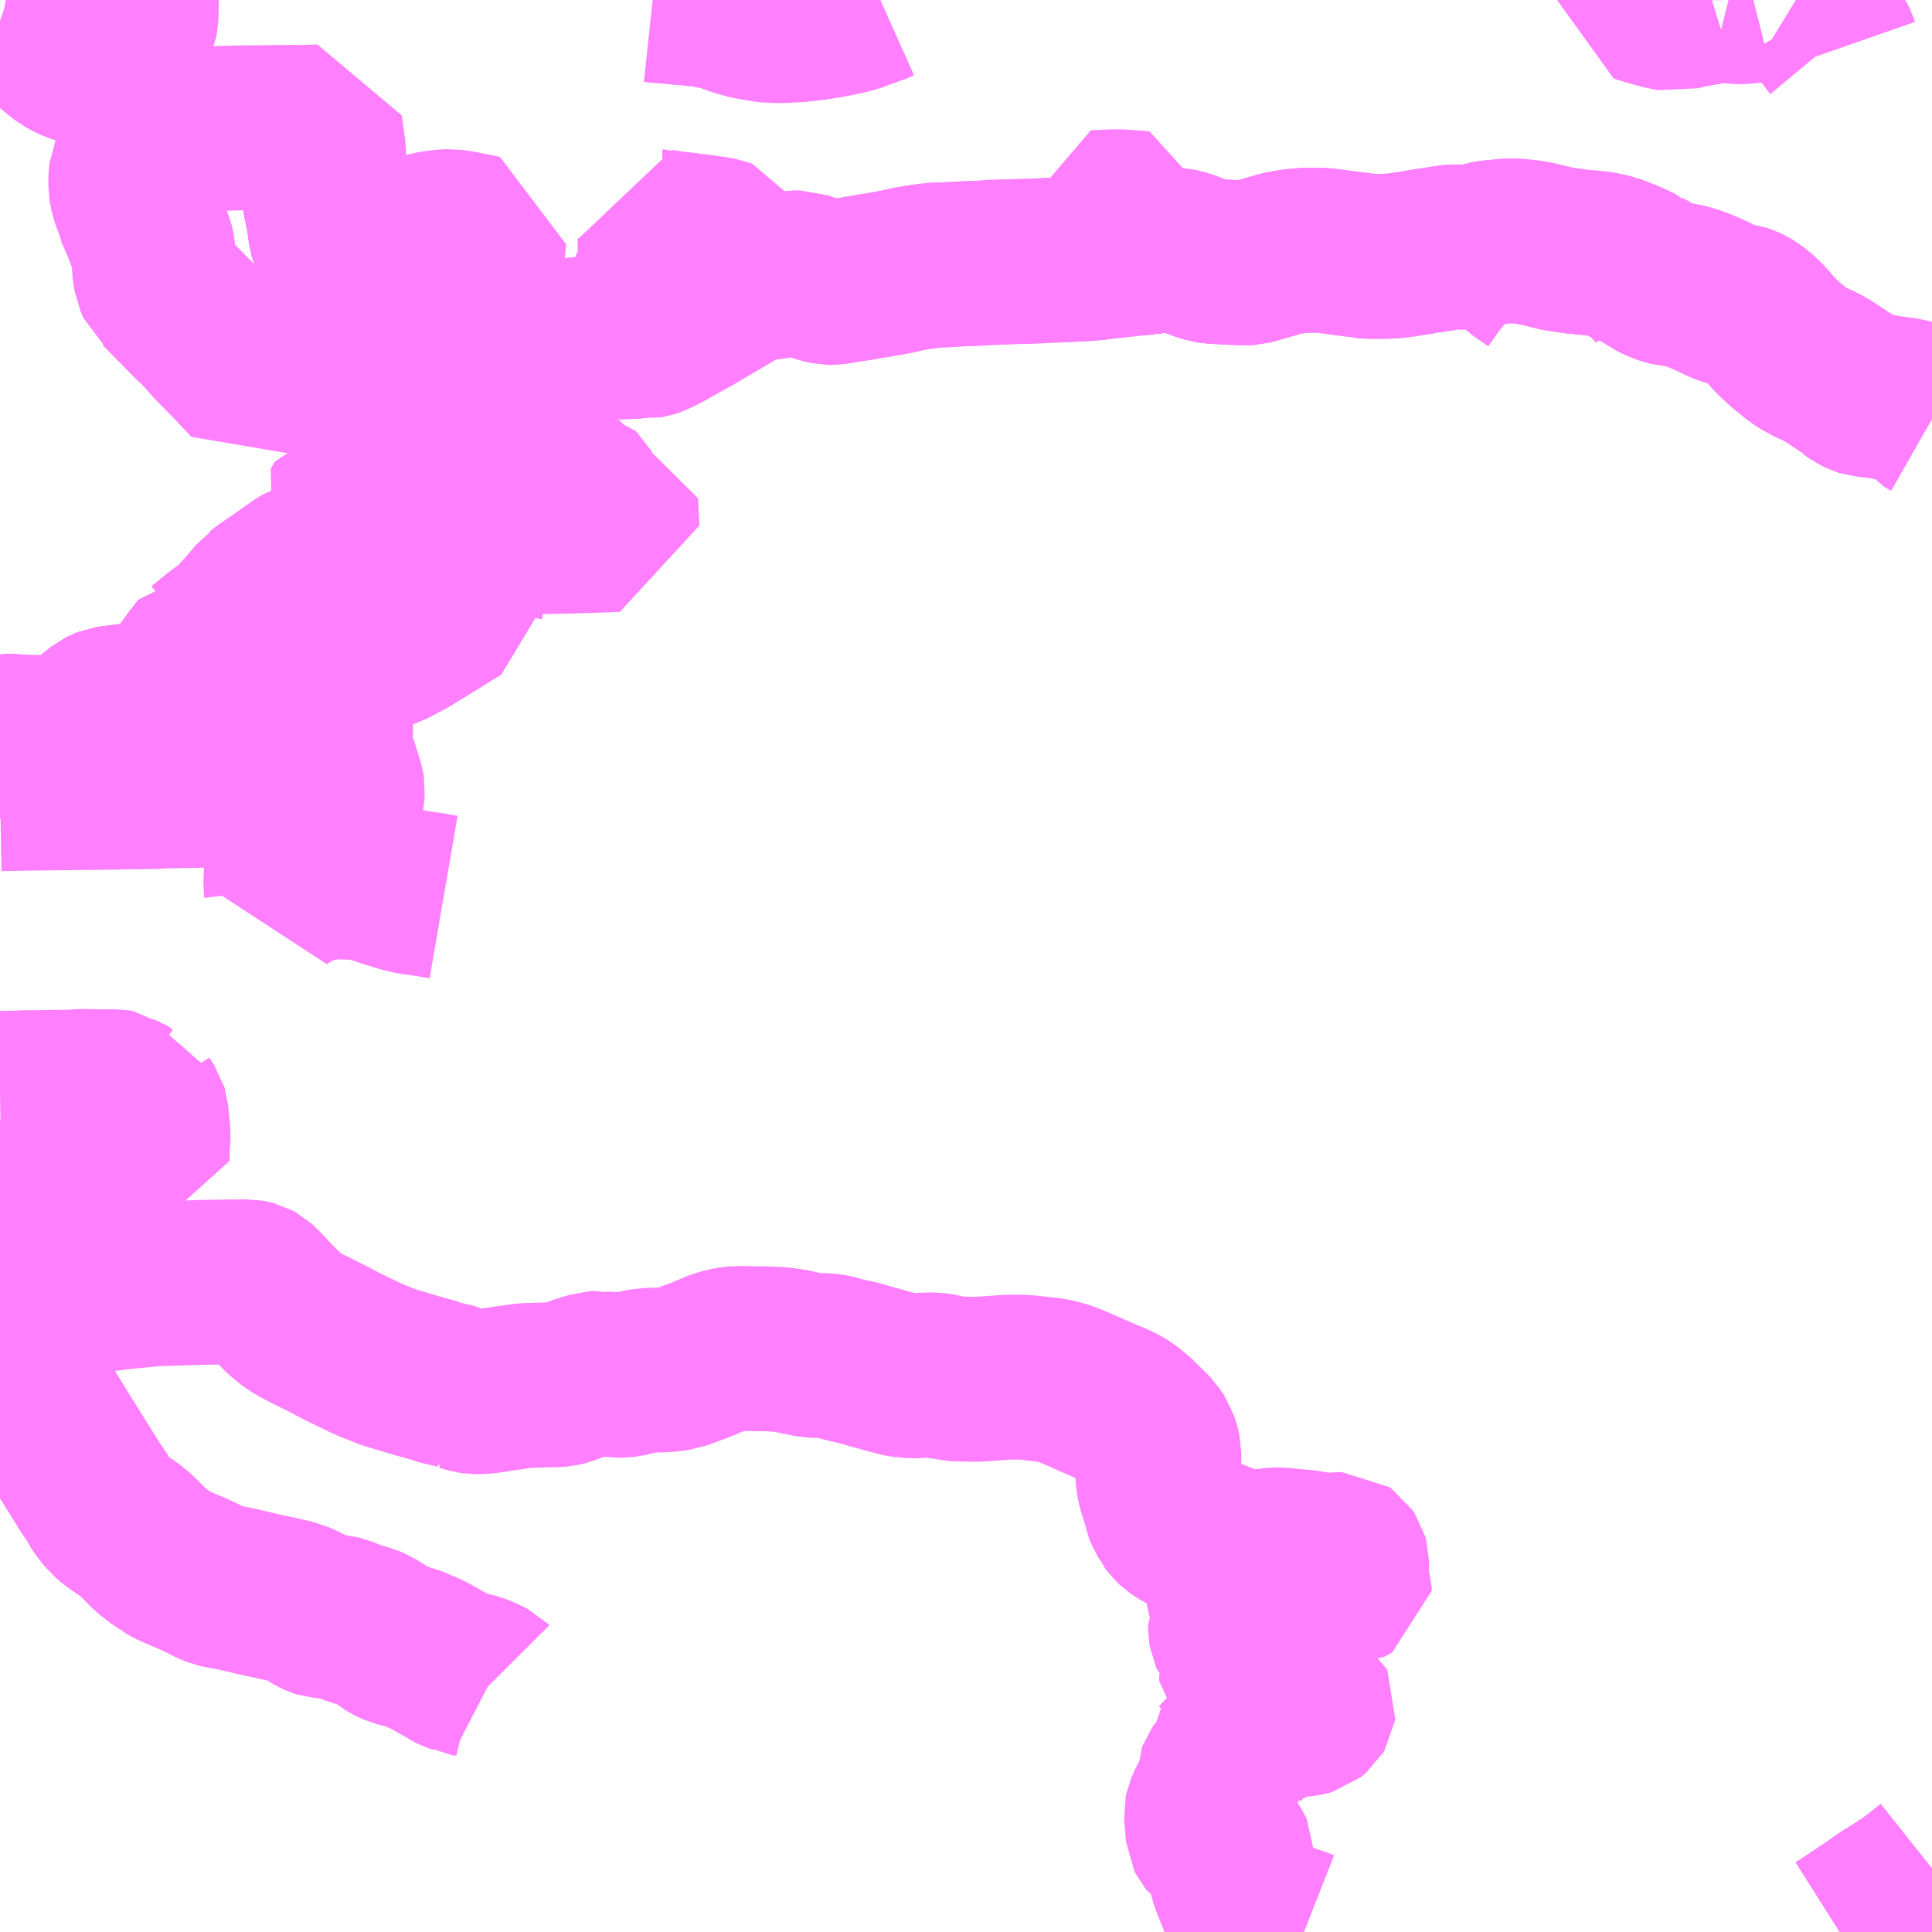 <?xml version="1.0" encoding="UTF-8"?>
<svg  xmlns="http://www.w3.org/2000/svg" xmlns:xlink="http://www.w3.org/1999/xlink" xmlns:go="http://purl.org/svgmap/profile" property="N07_001,N07_002,N07_003,N07_004,N07_005,N07_006,N07_007" viewBox="13623.047 -3594.727 8.789 8.789" go:dataArea="13623.046875 -3594.7265625 8.7890625 8.7890625" >
<globalCoordinateSystem srsName="http://purl.org/crs/84" transform="matrix(100.0,0.0,0.0,-100.0,0.0,0.0)" />
<defs>
 <g id="p0" >
  <circle cx="0.0" cy="0.0" r="3" stroke="green" stroke-width="0.75" vector-effect="non-scaling-stroke" />
 </g>
</defs>
<g fill="none" fill-rule="evenodd" stroke="#FF00FF" stroke-width="0.75" opacity="0.5" vector-effect="non-scaling-stroke" stroke-linejoin="bevel" >
<path content="1,福井鉄道（株）,南越線（嶺北6）,11.0,8.0,8.0," xlink:title="1" d="M13623.047,-3591.38L13623.058,-3591.379L13623.058,-3591.379L13623.062,-3591.38L13623.103,-3591.376L13623.148,-3591.374L13623.151,-3591.374L13623.17,-3591.372L13623.259,-3591.371L13623.295,-3591.374L13623.323,-3591.378L13623.343,-3591.383L13623.352,-3591.384L13623.354,-3591.385L13623.367,-3591.388L13623.404,-3591.405L13623.42,-3591.416L13623.437,-3591.43L13623.512,-3591.49L13623.526,-3591.497L13623.541,-3591.503L13623.568,-3591.507L13623.618,-3591.513L13623.627,-3591.514L13623.645,-3591.517L13623.656,-3591.519L13623.735,-3591.532L13623.756,-3591.536L13623.772,-3591.541L13623.768,-3591.567L13623.767,-3591.576L13623.765,-3591.595L13623.76,-3591.638L13623.756,-3591.645L13623.756,-3591.646L13623.776,-3591.647L13623.792,-3591.648L13623.82,-3591.653L13623.882,-3591.652L13623.886,-3591.651L13623.93,-3591.713L13623.933,-3591.717L13623.948,-3591.736L13623.974,-3591.77L13624.046,-3591.77L13624.124,-3591.768L13624.131,-3591.768L13624.168,-3591.767L13624.237,-3591.763L13624.281,-3591.762L13624.336,-3591.763L13624.397,-3591.765L13624.423,-3591.765L13624.463,-3591.766L13624.479,-3591.766L13624.526,-3591.767"/>
<path content="1,福井鉄道（株）,南越線（嶺北6）,11.0,8.0,8.0," xlink:title="1" d="M13624.526,-3591.767L13624.54,-3591.636L13624.54,-3591.623L13624.542,-3591.59L13624.551,-3591.483L13624.55,-3591.437L13624.551,-3591.42L13624.548,-3591.38L13624.547,-3591.328L13624.55,-3591.307L13624.555,-3591.292L13624.58,-3591.222L13624.511,-3591.19"/>
<path content="1,福井鉄道（株）,南越線（嶺北6）,11.0,8.0,8.0," xlink:title="1" d="M13624.526,-3591.767L13624.529,-3591.783L13624.534,-3591.795L13624.553,-3591.843L13624.554,-3591.847L13624.572,-3591.894L13624.583,-3591.919L13624.585,-3591.926L13624.584,-3591.93L13624.599,-3591.958L13624.608,-3591.979L13624.619,-3592.004L13624.638,-3592.047L13624.644,-3592.064L13624.647,-3592.07L13624.655,-3592.093L13624.663,-3592.117L13624.665,-3592.118L13624.701,-3592.213L13624.71,-3592.233L13624.722,-3592.256L13624.775,-3592.355L13624.789,-3592.38L13624.799,-3592.398L13624.832,-3592.46L13624.834,-3592.465L13624.837,-3592.482L13624.839,-3592.488L13624.84,-3592.497L13624.84,-3592.513L13624.843,-3592.534L13624.844,-3592.553L13624.848,-3592.598L13624.857,-3592.674L13624.859,-3592.684L13624.862,-3592.7L13624.861,-3592.714L13624.854,-3592.741L13624.831,-3592.795L13624.812,-3592.837L13624.793,-3592.876L13624.788,-3592.885L13624.784,-3592.893L13624.78,-3592.902L13624.768,-3592.922L13624.765,-3592.957L13624.763,-3592.972L13624.761,-3592.993L13624.761,-3593.089L13624.764,-3593.237L13624.765,-3593.278L13624.764,-3593.398L13624.761,-3593.453L13624.761,-3593.466L13624.76,-3593.472L13624.76,-3593.477L13624.758,-3593.54L13624.759,-3593.588L13624.76,-3593.619L13624.746,-3593.618L13624.738,-3593.618L13624.71,-3593.618L13624.703,-3593.617L13624.644,-3593.618L13624.602,-3593.618L13624.571,-3593.62L13624.556,-3593.653L13624.551,-3593.671L13624.546,-3593.709L13624.544,-3593.727L13624.524,-3593.826L13624.521,-3593.854L13624.519,-3593.867L13624.519,-3593.953L13624.519,-3593.953L13624.517,-3593.961"/>
<path content="1,福井鉄道（株）,池田線（嶺北5）,7.0,3.5,3.5," xlink:title="1" d="M13631.836,-3592.82L13631.829,-3592.824L13631.809,-3592.836L13631.805,-3592.841L13631.794,-3592.851L13631.783,-3592.865L13631.762,-3592.887L13631.753,-3592.894L13631.742,-3592.9L13631.726,-3592.904L13631.688,-3592.911L13631.644,-3592.916L13631.628,-3592.919L13631.583,-3592.927L13631.555,-3592.93L13631.532,-3592.932L13631.516,-3592.937L13631.496,-3592.947L13631.472,-3592.964L13631.47,-3592.967L13631.453,-3592.98L13631.442,-3592.987L13631.371,-3593.034L13631.329,-3593.059L13631.283,-3593.079L13631.276,-3593.083L13631.263,-3593.089L13631.226,-3593.113L13631.167,-3593.161L13631.131,-3593.195L13631.114,-3593.212L13631.075,-3593.259L13631.046,-3593.286L13631.028,-3593.301L13631.018,-3593.309L13630.996,-3593.322L13630.99,-3593.325L13630.982,-3593.329L13630.967,-3593.334L13630.938,-3593.338L13630.909,-3593.347L13630.879,-3593.358L13630.839,-3593.378L13630.794,-3593.398L13630.782,-3593.403L13630.747,-3593.416L13630.717,-3593.425L13630.664,-3593.435L13630.642,-3593.438L13630.629,-3593.441L13630.604,-3593.45L13630.585,-3593.459L13630.568,-3593.468L13630.549,-3593.482L13630.525,-3593.495L13630.513,-3593.502L13630.511,-3593.504L13630.444,-3593.535L13630.403,-3593.551L13630.377,-3593.561L13630.349,-3593.567L13630.344,-3593.568L13630.33,-3593.571L13630.296,-3593.576L13630.289,-3593.576L13630.214,-3593.583L13630.135,-3593.595L13630.12,-3593.598L13630.096,-3593.604L13630.081,-3593.608L13630.063,-3593.612L13630.048,-3593.616L13630.043,-3593.617L13630.002,-3593.625L13629.943,-3593.631L13629.915,-3593.631L13629.907,-3593.631L13629.882,-3593.629L13629.858,-3593.626L13629.826,-3593.623L13629.821,-3593.622L13629.816,-3593.62L13629.797,-3593.617L13629.791,-3593.615L13629.788,-3593.614L13629.771,-3593.61L13629.733,-3593.603L13629.692,-3593.603L13629.665,-3593.604L13629.641,-3593.602L13629.593,-3593.594L13629.562,-3593.589L13629.538,-3593.586L13629.481,-3593.576L13629.457,-3593.573L13629.455,-3593.573L13629.425,-3593.567L13629.387,-3593.563L13629.353,-3593.561L13629.269,-3593.561L13629.251,-3593.563L13629.249,-3593.564L13629.24,-3593.566L13629.211,-3593.569L13629.173,-3593.574L13629.067,-3593.588L13628.995,-3593.589L13628.946,-3593.585L13628.936,-3593.584L13628.915,-3593.581L13628.87,-3593.572L13628.757,-3593.539L13628.749,-3593.537L13628.73,-3593.532L13628.712,-3593.531L13628.617,-3593.535L13628.565,-3593.538L13628.546,-3593.541L13628.546,-3593.541L13628.503,-3593.554L13628.494,-3593.558L13628.453,-3593.574L13628.421,-3593.584L13628.415,-3593.585L13628.398,-3593.589L13628.372,-3593.59L13628.36,-3593.591L13628.354,-3593.591L13628.318,-3593.587L13628.308,-3593.584L13628.269,-3593.582L13628.254,-3593.579L13628.252,-3593.578L13628.238,-3593.576L13628.195,-3593.573L13628.165,-3593.569L13628.052,-3593.557L13628.039,-3593.555L13628.019,-3593.553L13627.983,-3593.55L13627.86,-3593.544L13627.851,-3593.544L13627.821,-3593.543L13627.791,-3593.541L13627.681,-3593.537L13627.665,-3593.537L13627.554,-3593.532L13627.55,-3593.534L13627.525,-3593.53L13627.496,-3593.53L13627.483,-3593.529L13627.388,-3593.525L13627.35,-3593.522L13627.312,-3593.522L13627.301,-3593.521L13627.244,-3593.514L13627.172,-3593.502L13627.165,-3593.5L13627.157,-3593.499L13627.14,-3593.494L13627.11,-3593.488L13627.077,-3593.482L13627.017,-3593.472L13627.009,-3593.471L13626.93,-3593.457L13626.924,-3593.457L13626.902,-3593.453L13626.894,-3593.453L13626.889,-3593.451L13626.852,-3593.445L13626.834,-3593.442L13626.818,-3593.442L13626.791,-3593.448L13626.745,-3593.464L13626.687,-3593.485L13626.657,-3593.485L13626.641,-3593.483L13626.638,-3593.481L13626.622,-3593.479L13626.608,-3593.476L13626.558,-3593.467L13626.547,-3593.466L13626.457,-3593.453L13626.443,-3593.447L13626.436,-3593.444L13626.421,-3593.435L13626.388,-3593.415L13626.378,-3593.409L13626.264,-3593.342L13626.242,-3593.329L13626.232,-3593.323L13626.183,-3593.294L13626.174,-3593.29L13626.124,-3593.262L13626.08,-3593.237L13626.056,-3593.224L13626.029,-3593.211L13626.011,-3593.203L13626.002,-3593.2L13625.99,-3593.198L13625.956,-3593.202L13625.947,-3593.198L13625.941,-3593.198L13625.934,-3593.197L13625.8,-3593.192L13625.741,-3593.188L13625.69,-3593.183L13625.665,-3593.18L13625.622,-3593.171L13625.609,-3593.169L13625.531,-3593.153L13625.485,-3593.147L13625.396,-3593.135L13625.388,-3593.133L13625.371,-3593.131L13625.352,-3593.127L13625.333,-3593.121L13625.31,-3593.11L13625.29,-3593.098L13625.276,-3593.092L13625.272,-3593.086L13625.257,-3593.07L13625.251,-3593.06L13625.248,-3593.051L13625.247,-3593.036L13625.245,-3592.998L13625.24,-3592.944L13625.239,-3592.92L13625.236,-3592.899L13625.236,-3592.896L13625.231,-3592.834L13625.227,-3592.786L13625.221,-3592.716L13625.218,-3592.702L13625.216,-3592.699L13625.216,-3592.696L13625.216,-3592.692L13625.192,-3592.69L13625.083,-3592.689L13624.997,-3592.687L13624.962,-3592.686L13624.873,-3592.685L13624.859,-3592.684L13624.857,-3592.674L13624.848,-3592.598L13624.844,-3592.553L13624.843,-3592.534L13624.84,-3592.513L13624.84,-3592.497L13624.839,-3592.488L13624.837,-3592.482L13624.834,-3592.465L13624.832,-3592.46L13624.799,-3592.398L13624.789,-3592.38L13624.775,-3592.355L13624.722,-3592.256L13624.71,-3592.233L13624.701,-3592.213L13624.665,-3592.118L13624.663,-3592.117L13624.655,-3592.093L13624.647,-3592.07L13624.644,-3592.064L13624.638,-3592.047L13624.619,-3592.004L13624.608,-3591.979L13624.599,-3591.958L13624.584,-3591.93L13624.585,-3591.926L13624.583,-3591.919L13624.572,-3591.894L13624.554,-3591.847L13624.553,-3591.843L13624.534,-3591.795L13624.529,-3591.783L13624.526,-3591.767L13624.479,-3591.766L13624.463,-3591.766L13624.423,-3591.765L13624.397,-3591.765L13624.336,-3591.763L13624.281,-3591.762L13624.237,-3591.763L13624.168,-3591.767L13624.131,-3591.768L13624.124,-3591.768L13624.046,-3591.77L13623.974,-3591.77L13623.948,-3591.736L13623.933,-3591.717L13623.93,-3591.713L13623.886,-3591.651L13623.882,-3591.652L13623.82,-3591.653L13623.792,-3591.648L13623.776,-3591.647L13623.756,-3591.646L13623.756,-3591.645L13623.76,-3591.638L13623.765,-3591.595L13623.767,-3591.576L13623.768,-3591.567L13623.772,-3591.541L13623.756,-3591.536L13623.735,-3591.532L13623.656,-3591.519L13623.645,-3591.517L13623.627,-3591.514L13623.618,-3591.513L13623.568,-3591.507L13623.541,-3591.503L13623.526,-3591.497L13623.512,-3591.49L13623.437,-3591.43L13623.42,-3591.416L13623.404,-3591.405L13623.367,-3591.388L13623.354,-3591.385L13623.352,-3591.384L13623.343,-3591.383L13623.323,-3591.378L13623.295,-3591.374L13623.259,-3591.371L13623.17,-3591.372L13623.151,-3591.374L13623.148,-3591.374L13623.103,-3591.376L13623.062,-3591.38L13623.058,-3591.379L13623.058,-3591.379L13623.047,-3591.38"/>
<path content="1,福井鉄道（株）,池田線（嶺北5）,7.0,3.5,3.5," xlink:title="1" d="M13623.047,-3588.999L13623.092,-3588.988L13623.219,-3588.943L13623.257,-3588.927L13623.406,-3588.863L13623.42,-3588.859L13623.438,-3588.857L13623.468,-3588.856L13623.502,-3588.861L13623.538,-3588.864L13623.545,-3588.865L13623.588,-3588.871L13623.753,-3588.887L13623.932,-3588.892L13623.96,-3588.893L13623.995,-3588.894L13624.03,-3588.894L13624.065,-3588.895L13624.121,-3588.895L13624.173,-3588.896L13624.185,-3588.894L13624.201,-3588.89L13624.21,-3588.885L13624.226,-3588.87L13624.293,-3588.799L13624.312,-3588.781L13624.329,-3588.762L13624.337,-3588.754L13624.381,-3588.718L13624.414,-3588.699L13624.462,-3588.674L13624.523,-3588.644L13624.597,-3588.605L13624.671,-3588.569L13624.71,-3588.55L13624.747,-3588.534L13624.821,-3588.505L13624.843,-3588.499L13624.892,-3588.484L13624.909,-3588.479L13624.96,-3588.464L13624.961,-3588.464L13625.032,-3588.444L13625.033,-3588.442L13625.066,-3588.433L13625.072,-3588.432L13625.123,-3588.42L13625.135,-3588.413L13625.137,-3588.413L13625.145,-3588.411L13625.192,-3588.398L13625.206,-3588.396L13625.239,-3588.396L13625.288,-3588.402L13625.31,-3588.406L13625.408,-3588.42L13625.42,-3588.422L13625.443,-3588.424L13625.544,-3588.427L13625.572,-3588.427L13625.584,-3588.428L13625.598,-3588.429L13625.614,-3588.433L13625.7,-3588.464L13625.725,-3588.471L13625.737,-3588.474L13625.753,-3588.479L13625.77,-3588.48L13625.774,-3588.479L13625.783,-3588.478L13625.79,-3588.477L13625.812,-3588.476L13625.852,-3588.471L13625.88,-3588.471L13625.898,-3588.473L13625.946,-3588.485L13625.986,-3588.493L13625.992,-3588.493L13626.022,-3588.494L13626.06,-3588.495L13626.101,-3588.498L13626.121,-3588.502L13626.135,-3588.504L13626.258,-3588.55L13626.263,-3588.553L13626.325,-3588.579L13626.368,-3588.589L13626.401,-3588.593L13626.45,-3588.592L13626.489,-3588.591L13626.507,-3588.591L13626.536,-3588.591L13626.596,-3588.588L13626.652,-3588.58L13626.696,-3588.57L13626.702,-3588.57L13626.703,-3588.569L13626.741,-3588.561L13626.806,-3588.56L13626.833,-3588.556L13626.862,-3588.549L13626.866,-3588.547L13626.919,-3588.534L13626.94,-3588.53L13626.977,-3588.52L13627.014,-3588.509L13627.041,-3588.502L13627.082,-3588.49L13627.144,-3588.474L13627.174,-3588.469L13627.183,-3588.469L13627.197,-3588.468L13627.226,-3588.469L13627.259,-3588.472L13627.296,-3588.472L13627.299,-3588.472L13627.329,-3588.468L13627.374,-3588.455L13627.478,-3588.452L13627.522,-3588.454L13627.631,-3588.462L13627.691,-3588.462L13627.725,-3588.46L13627.767,-3588.455L13627.831,-3588.448L13627.868,-3588.439L13627.903,-3588.428L13627.952,-3588.407L13627.958,-3588.405L13628.014,-3588.38L13628.085,-3588.349L13628.09,-3588.348L13628.115,-3588.337L13628.142,-3588.324L13628.17,-3588.307L13628.207,-3588.277L13628.285,-3588.2L13628.304,-3588.171L13628.313,-3588.144L13628.316,-3588.133L13628.317,-3588.127L13628.319,-3588.118L13628.319,-3588.108L13628.319,-3588.075L13628.317,-3588.047L13628.314,-3588.02L13628.315,-3588.001L13628.321,-3587.968L13628.33,-3587.938L13628.343,-3587.899L13628.348,-3587.878L13628.35,-3587.866L13628.358,-3587.845L13628.369,-3587.828L13628.372,-3587.82L13628.385,-3587.803L13628.401,-3587.788L13628.408,-3587.783L13628.428,-3587.77L13628.438,-3587.765L13628.46,-3587.757L13628.476,-3587.751L13628.482,-3587.748L13628.501,-3587.741L13628.534,-3587.727L13628.647,-3587.684L13628.671,-3587.676L13628.704,-3587.667L13628.727,-3587.664L13628.767,-3587.664L13628.78,-3587.666L13628.794,-3587.668L13628.832,-3587.675L13628.845,-3587.676L13628.875,-3587.676L13628.92,-3587.671L13628.979,-3587.666L13629.007,-3587.662L13629.028,-3587.657L13629.061,-3587.65L13629.1,-3587.651L13629.132,-3587.655L13629.152,-3587.655L13629.162,-3587.648L13629.17,-3587.636L13629.173,-3587.625L13629.173,-3587.601L13629.172,-3587.576L13629.188,-3587.54L13629.187,-3587.531L13629.182,-3587.528L13629.178,-3587.526L13629.167,-3587.526L13629.162,-3587.528L13629.148,-3587.535L13629.118,-3587.554L13629.109,-3587.557L13629.092,-3587.558L13629.058,-3587.553L13628.999,-3587.549L13629,-3587.55L13628.993,-3587.548L13628.984,-3587.539L13628.982,-3587.529L13628.982,-3587.483L13628.975,-3587.474L13628.973,-3587.474L13628.968,-3587.471L13628.96,-3587.468L13628.942,-3587.468L13628.94,-3587.47L13628.922,-3587.477L13628.91,-3587.487L13628.896,-3587.5L13628.884,-3587.511L13628.878,-3587.516L13628.87,-3587.518L13628.862,-3587.52L13628.851,-3587.52L13628.836,-3587.515L13628.829,-3587.511L13628.808,-3587.497L13628.803,-3587.495L13628.78,-3587.495L13628.753,-3587.499L13628.749,-3587.501L13628.742,-3587.504L13628.731,-3587.511L13628.716,-3587.517L13628.712,-3587.519L13628.684,-3587.518L13628.674,-3587.516L13628.662,-3587.51L13628.662,-3587.508L13628.655,-3587.502L13628.651,-3587.493L13628.649,-3587.449L13628.645,-3587.436L13628.64,-3587.425L13628.639,-3587.405L13628.656,-3587.375L13628.658,-3587.365L13628.656,-3587.357L13628.645,-3587.336L13628.645,-3587.314L13628.648,-3587.296L13628.653,-3587.285L13628.676,-3587.266L13628.683,-3587.258L13628.687,-3587.251L13628.687,-3587.237L13628.679,-3587.222L13628.672,-3587.21L13628.672,-3587.203L13628.671,-3587.198L13628.696,-3587.168L13628.705,-3587.153L13628.694,-3587.119L13628.695,-3587.103L13628.702,-3587.096L13628.711,-3587.09L13628.731,-3587.083L13628.764,-3587.076L13628.784,-3587.068L13628.807,-3587.053L13628.836,-3587.033L13628.843,-3587.028L13628.869,-3587.01L13628.882,-3587.004L13628.898,-3586.998L13628.926,-3586.993L13628.991,-3586.98L13629.012,-3586.973L13629.019,-3586.968L13629.023,-3586.96L13629.022,-3586.953L13629.019,-3586.948L13629.013,-3586.943L13629.003,-3586.935L13628.989,-3586.931L13628.971,-3586.928L13628.951,-3586.927L13628.898,-3586.919L13628.889,-3586.918L13628.881,-3586.912L13628.874,-3586.903L13628.865,-3586.89L13628.861,-3586.885L13628.828,-3586.882L13628.818,-3586.88L13628.807,-3586.875L13628.78,-3586.851L13628.768,-3586.849L13628.757,-3586.853L13628.742,-3586.859L13628.733,-3586.859L13628.717,-3586.854L13628.708,-3586.845L13628.695,-3586.828L13628.667,-3586.773L13628.664,-3586.767L13628.655,-3586.759L13628.634,-3586.746L13628.622,-3586.739L13628.612,-3586.73L13628.607,-3586.724L13628.605,-3586.722L13628.608,-3586.694L13628.61,-3586.685L13628.61,-3586.674L13628.596,-3586.654L13628.593,-3586.646L13628.593,-3586.627L13628.596,-3586.616L13628.596,-3586.595L13628.553,-3586.526L13628.538,-3586.491L13628.535,-3586.477L13628.536,-3586.461L13628.538,-3586.446L13628.542,-3586.393L13628.543,-3586.382L13628.547,-3586.374L13628.552,-3586.368L13628.559,-3586.363L13628.576,-3586.354L13628.605,-3586.344L13628.622,-3586.337L13628.634,-3586.328L13628.64,-3586.32L13628.645,-3586.308L13628.646,-3586.289L13628.645,-3586.249L13628.645,-3586.209L13628.649,-3586.189L13628.66,-3586.158L13628.665,-3586.146L13628.708,-3586.04L13628.716,-3586.021L13628.722,-3586.013L13628.73,-3586.009L13628.741,-3586.005L13628.773,-3586L13628.783,-3585.999L13628.805,-3585.994L13628.871,-3585.974L13628.916,-3585.961L13628.951,-3585.949L13628.979,-3585.938M13631.416,-3585.938L13631.435,-3585.95L13631.437,-3585.951L13631.485,-3585.983L13631.573,-3586.042L13631.625,-3586.079L13631.646,-3586.091L13631.711,-3586.133L13631.724,-3586.141L13631.743,-3586.155L13631.782,-3586.184L13631.836,-3586.227"/>
<path content="3,池田町,1号車,2.0,0.0,0.0," xlink:title="3" d="M13631.416,-3585.938L13631.435,-3585.95L13631.437,-3585.951L13631.485,-3585.983L13631.573,-3586.042L13631.625,-3586.079L13631.646,-3586.091L13631.711,-3586.133L13631.724,-3586.141L13631.743,-3586.155L13631.782,-3586.184L13631.836,-3586.227"/>
<path content="3,越前市,味真野・北新庄ルート,0.8,0.0,0.0," xlink:title="3" d="M13623.047,-3589.753L13623.101,-3589.754L13623.14,-3589.755L13623.154,-3589.756L13623.272,-3589.757L13623.29,-3589.758L13623.368,-3589.758L13623.39,-3589.76L13623.41,-3589.762L13623.532,-3589.76L13623.574,-3589.761L13623.586,-3589.759L13623.612,-3589.74L13623.628,-3589.733L13623.651,-3589.726L13623.682,-3589.722L13623.685,-3589.711L13623.7,-3589.688L13623.708,-3589.676L13623.71,-3589.669L13623.711,-3589.666L13623.718,-3589.601L13623.721,-3589.567L13623.719,-3589.534L13623.716,-3589.497L13623.717,-3589.484L13623.716,-3589.467L13623.584,-3589.473L13623.539,-3589.473L13623.533,-3589.47L13623.494,-3589.45L13623.455,-3589.429L13623.445,-3589.424L13623.419,-3589.41L13623.407,-3589.403L13623.353,-3589.374L13623.336,-3589.367L13623.305,-3589.359L13623.274,-3589.355L13623.246,-3589.355L13623.19,-3589.354L13623.161,-3589.351L13623.129,-3589.348L13623.134,-3589.339L13623.141,-3589.314L13623.143,-3589.309L13623.145,-3589.297L13623.146,-3589.291L13623.166,-3589.22L13623.17,-3589.204L13623.172,-3589.198L13623.195,-3589.111L13623.2,-3589.092L13623.21,-3589.055L13623.218,-3589.025L13623.224,-3589.004L13623.226,-3588.991L13623.224,-3588.96L13623.219,-3588.943L13623.215,-3588.932L13623.213,-3588.922L13623.207,-3588.884L13623.199,-3588.834L13623.199,-3588.829L13623.191,-3588.783L13623.185,-3588.759L13623.179,-3588.715L13623.153,-3588.557L13623.153,-3588.552L13623.151,-3588.531L13623.148,-3588.49L13623.148,-3588.468L13623.153,-3588.448L13623.165,-3588.427L13623.177,-3588.41L13623.182,-3588.404L13623.221,-3588.34L13623.239,-3588.313L13623.335,-3588.157L13623.467,-3587.946L13623.481,-3587.929L13623.505,-3587.886L13623.515,-3587.871L13623.544,-3587.835L13623.572,-3587.811L13623.626,-3587.774L13623.655,-3587.753L13623.699,-3587.71L13623.731,-3587.677L13623.767,-3587.649L13623.806,-3587.622L13623.807,-3587.621L13623.824,-3587.611L13623.859,-3587.595L13623.932,-3587.564L13623.972,-3587.545L13624.013,-3587.524L13624.035,-3587.515L13624.069,-3587.508L13624.116,-3587.5L13624.204,-3587.479L13624.226,-3587.474L13624.327,-3587.452L13624.383,-3587.439L13624.392,-3587.435L13624.417,-3587.426L13624.443,-3587.412L13624.446,-3587.411L13624.474,-3587.393L13624.477,-3587.391L13624.486,-3587.386L13624.499,-3587.38L13624.512,-3587.376L13624.55,-3587.373L13624.587,-3587.369L13624.603,-3587.365L13624.659,-3587.342L13624.689,-3587.333L13624.71,-3587.328L13624.729,-3587.32L13624.746,-3587.312L13624.78,-3587.291L13624.8,-3587.278L13624.805,-3587.273L13624.828,-3587.259L13624.83,-3587.258L13624.854,-3587.247L13624.877,-3587.241L13624.882,-3587.24L13624.887,-3587.238L13624.889,-3587.238L13624.893,-3587.238L13624.911,-3587.234L13624.923,-3587.229L13624.929,-3587.226L13624.982,-3587.204L13625.011,-3587.189L13625.046,-3587.169L13625.09,-3587.144L13625.105,-3587.135L13625.119,-3587.128L13625.137,-3587.122L13625.14,-3587.12L13625.147,-3587.119L13625.151,-3587.117L13625.174,-3587.113L13625.211,-3587.104L13625.242,-3587.091L13625.247,-3587.089L13625.276,-3587.074L13625.281,-3587.069"/>
<path content="3,越前市,月尾ルート,4.0,0.0,0.0," xlink:title="3" d="M13625.065,-3590.646L13625.036,-3590.651L13624.996,-3590.658L13624.924,-3590.668L13624.908,-3590.671L13624.892,-3590.676L13624.881,-3590.678L13624.802,-3590.702L13624.798,-3590.704L13624.755,-3590.718L13624.71,-3590.733L13624.693,-3590.735L13624.666,-3590.736L13624.65,-3590.736L13624.611,-3590.737L13624.607,-3590.737L13624.544,-3590.741L13624.535,-3590.739"/>
<path content="3,越前市,月尾ルート,4.0,0.0,0.0," xlink:title="3" d="M13624.535,-3590.739L13624.523,-3590.736L13624.513,-3590.732L13624.497,-3590.729L13624.474,-3590.722L13624.428,-3590.71L13624.414,-3590.704L13624.389,-3590.691L13624.347,-3590.667L13624.349,-3590.686L13624.347,-3590.703L13624.353,-3590.864L13624.356,-3591.003L13624.356,-3591.045L13624.358,-3591.044L13624.356,-3591.087L13624.358,-3591.122L13624.359,-3591.163L13624.332,-3591.162L13624.311,-3591.162L13624.244,-3591.16L13624.219,-3591.161L13624.115,-3591.158L13624.051,-3591.158L13624.015,-3591.156L13624.001,-3591.155L13623.989,-3591.155L13623.878,-3591.153L13623.775,-3591.151L13623.761,-3591.149L13623.682,-3591.148L13623.641,-3591.148L13623.61,-3591.147L13623.567,-3591.146L13623.496,-3591.145L13623.325,-3591.143L13623.213,-3591.142L13623.047,-3591.139M13623.047,-3591.38L13623.058,-3591.379L13623.058,-3591.379L13623.062,-3591.38L13623.103,-3591.376L13623.148,-3591.374L13623.151,-3591.374L13623.17,-3591.372L13623.259,-3591.371L13623.295,-3591.374L13623.323,-3591.378L13623.343,-3591.383L13623.354,-3591.385L13623.367,-3591.388L13623.404,-3591.405L13623.42,-3591.416L13623.437,-3591.43L13623.512,-3591.49L13623.526,-3591.497L13623.541,-3591.503L13623.568,-3591.507L13623.618,-3591.513L13623.627,-3591.514L13623.645,-3591.517L13623.656,-3591.519L13623.735,-3591.532L13623.756,-3591.536L13623.772,-3591.541L13623.768,-3591.567L13623.767,-3591.576L13623.765,-3591.595L13623.76,-3591.638L13623.756,-3591.645L13623.776,-3591.647L13623.792,-3591.648L13623.82,-3591.653L13623.882,-3591.652L13623.886,-3591.651"/>
<path content="3,越前市,月尾ルート,4.0,0.0,0.0," xlink:title="3" d="M13624.54,-3591.636L13624.54,-3591.623L13624.542,-3591.59L13624.551,-3591.483L13624.55,-3591.437L13624.551,-3591.42L13624.548,-3591.38L13624.547,-3591.328L13624.55,-3591.307L13624.555,-3591.292L13624.58,-3591.222L13624.603,-3591.148L13624.605,-3591.136L13624.602,-3591.097L13624.6,-3591.09L13624.585,-3591.05L13624.577,-3591.038L13624.554,-3590.971L13624.549,-3590.952L13624.539,-3590.902L13624.538,-3590.897L13624.537,-3590.89L13624.535,-3590.842L13624.535,-3590.739"/>
<path content="3,越前市,月尾ルート,4.0,0.0,0.0," xlink:title="3" d="M13624.54,-3591.636L13624.513,-3591.632L13624.472,-3591.629L13624.443,-3591.628L13624.43,-3591.625L13624.427,-3591.623L13624.416,-3591.625L13624.376,-3591.623L13624.313,-3591.618L13624.295,-3591.617L13624.265,-3591.616L13624.25,-3591.614L13624.191,-3591.609L13624.153,-3591.607L13624.102,-3591.608L13624.093,-3591.61L13624.075,-3591.615L13624.06,-3591.621L13624.029,-3591.632L13624,-3591.639L13623.977,-3591.642L13623.949,-3591.646L13623.902,-3591.648L13623.886,-3591.651"/>
<path content="3,越前市,月尾ルート,4.0,0.0,0.0," xlink:title="3" d="M13623.886,-3591.651L13623.93,-3591.713L13623.933,-3591.717L13623.948,-3591.736L13623.974,-3591.77"/>
<path content="3,越前市,月尾ルート,4.0,0.0,0.0," xlink:title="3" d="M13624.526,-3591.767L13624.54,-3591.636"/>
<path content="3,越前市,月尾ルート,4.0,0.0,0.0," xlink:title="3" d="M13624.526,-3591.767L13624.479,-3591.766L13624.463,-3591.766L13624.423,-3591.765L13624.397,-3591.765L13624.336,-3591.763L13624.281,-3591.762L13624.237,-3591.763L13624.168,-3591.767L13624.131,-3591.768L13624.124,-3591.768L13624.046,-3591.77L13623.974,-3591.77"/>
<path content="3,越前市,月尾ルート,4.0,0.0,0.0," xlink:title="3" d="M13624.526,-3591.767L13624.529,-3591.783L13624.534,-3591.795L13624.553,-3591.843L13624.554,-3591.847L13624.572,-3591.894L13624.583,-3591.919L13624.585,-3591.926L13624.584,-3591.93"/>
<path content="3,越前市,月尾ルート,4.0,0.0,0.0," xlink:title="3" d="M13623.974,-3591.77L13624.041,-3591.825L13624.099,-3591.869L13624.122,-3591.889L13624.157,-3591.927L13624.173,-3591.945L13624.175,-3591.947L13624.185,-3591.96L13624.203,-3591.979L13624.219,-3591.999L13624.23,-3592.013L13624.236,-3592.017L13624.256,-3592.033L13624.298,-3592.062L13624.316,-3592.074L13624.417,-3592.145L13624.431,-3592.153L13624.472,-3592.167L13624.504,-3592.174L13624.505,-3592.175L13624.514,-3592.177L13624.538,-3592.185L13624.563,-3592.197L13624.575,-3592.207L13624.583,-3592.221L13624.589,-3592.242L13624.598,-3592.29L13624.598,-3592.296L13624.605,-3592.371L13624.607,-3592.395L13624.601,-3592.404L13624.62,-3592.436L13624.643,-3592.439L13624.654,-3592.441L13624.7,-3592.445L13624.71,-3592.456L13624.725,-3592.487L13624.727,-3592.492L13624.729,-3592.636L13624.731,-3592.644L13624.735,-3592.676L13624.735,-3592.679L13624.806,-3592.681L13624.836,-3592.682L13624.845,-3592.682L13624.859,-3592.684L13624.848,-3592.598L13624.844,-3592.553L13624.843,-3592.534L13624.84,-3592.513L13624.84,-3592.497L13624.839,-3592.488L13624.837,-3592.482L13624.834,-3592.465L13624.832,-3592.46L13624.799,-3592.398L13624.789,-3592.38L13624.775,-3592.355L13624.722,-3592.256L13624.769,-3592.245L13624.795,-3592.235L13624.818,-3592.222L13624.836,-3592.214L13624.855,-3592.2L13624.872,-3592.185L13624.899,-3592.151L13624.925,-3592.132L13624.935,-3592.126L13624.947,-3592.12L13624.958,-3592.115L13624.98,-3592.109L13625.008,-3592.105L13625.06,-3592.105L13625.081,-3592.107L13625.09,-3592.108L13625.159,-3592.113L13625.157,-3592.106L13625.155,-3592.072L13625.152,-3592.02L13625.15,-3592.013L13625.151,-3592.007L13625.151,-3591.989L13625.132,-3591.979L13625.019,-3591.909L13624.902,-3591.837L13624.817,-3591.792L13624.792,-3591.784L13624.777,-3591.781L13624.762,-3591.778L13624.736,-3591.775L13624.71,-3591.773L13624.629,-3591.77L13624.526,-3591.767"/>
<path content="3,越前市,服部ルート,5.0,0.0,0.0," xlink:title="3" d="M13624.526,-3591.767L13624.54,-3591.636L13624.513,-3591.632L13624.472,-3591.629L13624.443,-3591.628L13624.43,-3591.625L13624.427,-3591.623L13624.416,-3591.625L13624.376,-3591.623L13624.313,-3591.618L13624.295,-3591.617L13624.265,-3591.616L13624.25,-3591.614L13624.191,-3591.609L13624.153,-3591.607L13624.102,-3591.608L13624.093,-3591.61L13624.075,-3591.615L13624.06,-3591.621L13624.029,-3591.632L13624,-3591.639L13623.977,-3591.642L13623.949,-3591.646L13623.902,-3591.648L13623.886,-3591.651L13623.93,-3591.713L13623.933,-3591.717L13623.948,-3591.736L13623.974,-3591.77L13624.046,-3591.77L13624.124,-3591.768L13624.131,-3591.768L13624.168,-3591.767L13624.237,-3591.763L13624.281,-3591.762L13624.336,-3591.763L13624.397,-3591.765L13624.423,-3591.765L13624.463,-3591.766L13624.479,-3591.766L13624.526,-3591.767"/>
<path content="3,越前市,服部ルート,5.0,0.0,0.0," xlink:title="3" d="M13624.526,-3591.767L13624.529,-3591.783L13624.534,-3591.795L13624.553,-3591.843L13624.554,-3591.847L13624.572,-3591.894L13624.583,-3591.919L13624.584,-3591.93L13624.599,-3591.958L13624.608,-3591.979L13624.619,-3592.004L13624.638,-3592.047L13624.644,-3592.064L13624.647,-3592.07L13624.655,-3592.093L13624.663,-3592.117L13624.665,-3592.118L13624.701,-3592.213L13624.71,-3592.233L13624.722,-3592.256"/>
<path content="3,越前市,服部ルート,5.0,0.0,0.0," xlink:title="3" d="M13624.722,-3592.256L13624.769,-3592.245L13624.795,-3592.235L13624.818,-3592.222L13624.836,-3592.214L13624.855,-3592.2L13624.872,-3592.185L13624.899,-3592.151L13624.925,-3592.132L13624.935,-3592.126L13624.947,-3592.12L13624.958,-3592.115L13624.98,-3592.109L13625.008,-3592.105L13625.06,-3592.105L13625.081,-3592.107L13625.09,-3592.108L13625.159,-3592.113L13625.157,-3592.106L13625.155,-3592.072L13625.152,-3592.02L13625.15,-3592.013L13625.151,-3592.007L13625.151,-3591.989L13625.132,-3591.979L13625.019,-3591.909L13624.902,-3591.837L13624.817,-3591.792L13624.792,-3591.784L13624.777,-3591.781L13624.762,-3591.778L13624.736,-3591.775L13624.71,-3591.773L13624.629,-3591.77L13624.526,-3591.767"/>
<path content="3,越前市,服部ルート,5.0,0.0,0.0," xlink:title="3" d="M13631.583,-3592.927L13631.555,-3592.93L13631.532,-3592.932L13631.516,-3592.937L13631.496,-3592.947L13631.472,-3592.964L13631.47,-3592.967L13631.453,-3592.98L13631.442,-3592.987L13631.371,-3593.034L13631.329,-3593.059L13631.283,-3593.079L13631.276,-3593.083L13631.263,-3593.089L13631.226,-3593.113L13631.167,-3593.161L13631.131,-3593.195L13631.114,-3593.212L13631.075,-3593.259L13631.046,-3593.286L13631.028,-3593.301L13631.018,-3593.309L13630.99,-3593.325L13630.982,-3593.329L13630.967,-3593.334L13630.938,-3593.338L13630.909,-3593.347L13630.879,-3593.358L13630.839,-3593.378L13630.794,-3593.398L13630.782,-3593.403L13630.747,-3593.416L13630.717,-3593.425L13630.664,-3593.435L13630.642,-3593.438L13630.629,-3593.441L13630.604,-3593.45L13630.585,-3593.459L13630.568,-3593.468L13630.549,-3593.482L13630.525,-3593.495L13630.513,-3593.502L13630.511,-3593.504L13630.444,-3593.535L13630.403,-3593.551L13630.377,-3593.561L13630.349,-3593.567L13630.344,-3593.568L13630.33,-3593.571L13630.296,-3593.576L13630.289,-3593.576L13630.214,-3593.583L13630.135,-3593.595L13630.12,-3593.598L13630.126,-3593.57L13630.112,-3593.543L13630.108,-3593.532L13630.106,-3593.531L13630.105,-3593.527L13630.104,-3593.516L13630.102,-3593.508L13630.098,-3593.497L13630.087,-3593.479L13630.074,-3593.463L13630.068,-3593.456L13630.052,-3593.441"/>
<path content="3,越前市,服部ルート,5.0,0.0,0.0," xlink:title="3" d="M13630.052,-3593.441L13630.065,-3593.422"/>
<path content="3,越前市,服部ルート,5.0,0.0,0.0," xlink:title="3" d="M13630.052,-3593.441L13630.047,-3593.447L13630.032,-3593.459L13629.966,-3593.505L13629.948,-3593.522L13629.937,-3593.535L13629.925,-3593.559L13629.909,-3593.581L13629.893,-3593.597L13629.858,-3593.626L13629.821,-3593.622L13629.816,-3593.62L13629.797,-3593.617L13629.791,-3593.615L13629.788,-3593.614L13629.771,-3593.61L13629.733,-3593.603L13629.692,-3593.603L13629.665,-3593.604L13629.641,-3593.602L13629.593,-3593.594L13629.562,-3593.589L13629.538,-3593.586L13629.481,-3593.576L13629.457,-3593.573L13629.455,-3593.573L13629.425,-3593.567L13629.387,-3593.563L13629.353,-3593.561L13629.269,-3593.561L13629.251,-3593.563L13629.249,-3593.564L13629.24,-3593.566L13629.211,-3593.569L13629.173,-3593.574L13629.067,-3593.588L13628.995,-3593.589L13628.946,-3593.585L13628.936,-3593.584L13628.915,-3593.581L13628.87,-3593.572L13628.757,-3593.539L13628.749,-3593.537L13628.73,-3593.532L13628.712,-3593.531L13628.617,-3593.535L13628.565,-3593.538L13628.546,-3593.541L13628.546,-3593.541L13628.503,-3593.554L13628.494,-3593.558L13628.453,-3593.574L13628.421,-3593.584L13628.415,-3593.585L13628.398,-3593.589L13628.372,-3593.59L13628.36,-3593.591L13628.354,-3593.591L13628.318,-3593.587L13628.308,-3593.584L13628.269,-3593.582L13628.252,-3593.578L13628.252,-3593.598L13628.25,-3593.623L13628.246,-3593.676L13628.244,-3593.695L13628.241,-3593.734L13628.24,-3593.755L13628.24,-3593.756L13628.199,-3593.76L13628.163,-3593.762L13628.129,-3593.764L13628.024,-3593.76L13628.029,-3593.718L13628.031,-3593.687L13628.032,-3593.653L13628.034,-3593.643L13628.036,-3593.593L13628.039,-3593.555L13628.019,-3593.553L13627.983,-3593.55L13627.86,-3593.544L13627.851,-3593.544L13627.821,-3593.543L13627.791,-3593.541L13627.681,-3593.537L13627.665,-3593.537L13627.55,-3593.534L13627.525,-3593.53L13627.496,-3593.53L13627.483,-3593.529L13627.388,-3593.525L13627.35,-3593.522L13627.312,-3593.522L13627.301,-3593.521L13627.244,-3593.514L13627.172,-3593.502L13627.165,-3593.5L13627.157,-3593.499L13627.14,-3593.494L13627.11,-3593.488L13627.077,-3593.482L13627.017,-3593.472L13627.009,-3593.471L13626.93,-3593.457L13626.924,-3593.457L13626.902,-3593.453L13626.894,-3593.453L13626.889,-3593.451L13626.852,-3593.445L13626.834,-3593.442L13626.818,-3593.442L13626.791,-3593.448L13626.745,-3593.464L13626.687,-3593.485L13626.657,-3593.485L13626.638,-3593.481L13626.622,-3593.479L13626.608,-3593.476L13626.558,-3593.467L13626.547,-3593.466L13626.457,-3593.453L13626.443,-3593.447L13626.436,-3593.46L13626.416,-3593.49L13626.36,-3593.593L13626.339,-3593.63L13626.323,-3593.636L13626.296,-3593.641L13626.265,-3593.645L13626.2,-3593.655L13626.195,-3593.654L13626.162,-3593.659L13626.138,-3593.662L13626.116,-3593.664L13626.09,-3593.668L13626.084,-3593.67L13626.075,-3593.671L13626.073,-3593.672L13626.06,-3593.672L13626.047,-3593.674L13626.05,-3593.644L13626.05,-3593.637L13626.051,-3593.551L13626.047,-3593.51L13626.041,-3593.488L13626.033,-3593.47L13626.016,-3593.428L13626.013,-3593.421L13626.002,-3593.395L13625.999,-3593.39L13625.993,-3593.373L13625.967,-3593.313L13625.952,-3593.275L13625.951,-3593.261L13625.956,-3593.202L13625.947,-3593.198L13625.941,-3593.198L13625.934,-3593.197L13625.8,-3593.192L13625.741,-3593.188L13625.69,-3593.183L13625.665,-3593.18L13625.622,-3593.171L13625.609,-3593.169L13625.531,-3593.153L13625.485,-3593.147L13625.396,-3593.135L13625.388,-3593.133L13625.371,-3593.131L13625.352,-3593.127L13625.333,-3593.121L13625.31,-3593.11L13625.29,-3593.098L13625.276,-3593.092L13625.272,-3593.086L13625.257,-3593.07L13625.251,-3593.06L13625.248,-3593.051L13625.247,-3593.036L13625.245,-3592.998L13625.24,-3592.944L13625.239,-3592.92L13625.236,-3592.899L13625.236,-3592.896L13625.231,-3592.834L13625.227,-3592.786L13625.221,-3592.716L13625.218,-3592.702L13625.216,-3592.699L13625.216,-3592.696L13625.216,-3592.692L13625.192,-3592.69L13625.083,-3592.689L13624.997,-3592.687L13624.962,-3592.686L13624.873,-3592.685L13624.859,-3592.684L13624.857,-3592.674L13624.848,-3592.598L13624.844,-3592.553L13624.843,-3592.534L13624.84,-3592.513L13624.84,-3592.497L13624.839,-3592.488L13624.837,-3592.482L13624.834,-3592.465L13624.832,-3592.46L13624.799,-3592.398L13624.789,-3592.38L13624.775,-3592.355L13624.722,-3592.256"/>
<path content="3,越前市,水間ルート,4.0,0.0,0.0," xlink:title="3" d="M13624.526,-3591.767L13624.479,-3591.766L13624.463,-3591.766L13624.423,-3591.765L13624.397,-3591.765L13624.336,-3591.763L13624.281,-3591.762L13624.237,-3591.763L13624.168,-3591.767L13624.131,-3591.768L13624.124,-3591.768L13624.046,-3591.77L13623.974,-3591.77L13623.948,-3591.736L13623.93,-3591.713L13623.886,-3591.651L13623.902,-3591.648L13623.949,-3591.646L13623.977,-3591.642L13624,-3591.639L13624.029,-3591.632L13624.06,-3591.621L13624.075,-3591.615L13624.093,-3591.61L13624.102,-3591.608L13624.153,-3591.607L13624.191,-3591.609L13624.25,-3591.614L13624.265,-3591.616L13624.295,-3591.617L13624.313,-3591.618L13624.376,-3591.623L13624.416,-3591.625L13624.427,-3591.623L13624.43,-3591.625L13624.443,-3591.628L13624.472,-3591.629L13624.513,-3591.632L13624.54,-3591.636L13624.526,-3591.767"/>
<path content="3,越前市,水間ルート,4.0,0.0,0.0," xlink:title="3" d="M13624.526,-3591.767L13624.529,-3591.783L13624.534,-3591.795L13624.553,-3591.843L13624.554,-3591.847L13624.572,-3591.894L13624.584,-3591.93L13624.599,-3591.958L13624.608,-3591.979L13624.619,-3592.004L13624.638,-3592.047L13624.644,-3592.064L13624.647,-3592.07L13624.655,-3592.093L13624.663,-3592.117L13624.665,-3592.118L13624.701,-3592.213L13624.71,-3592.233L13624.722,-3592.256"/>
<path content="3,越前市,水間ルート,4.0,0.0,0.0," xlink:title="3" d="M13625.159,-3592.113L13625.157,-3592.106L13625.155,-3592.072L13625.152,-3592.02L13625.15,-3592.013L13625.151,-3592.007L13625.151,-3591.989L13625.132,-3591.979L13625.019,-3591.909L13624.902,-3591.837L13624.817,-3591.792L13624.792,-3591.784L13624.777,-3591.781L13624.762,-3591.778L13624.736,-3591.775L13624.71,-3591.773L13624.629,-3591.77L13624.526,-3591.767"/>
<path content="3,越前市,水間ルート,4.0,0.0,0.0," xlink:title="3" d="M13624.722,-3592.256L13624.769,-3592.245L13624.795,-3592.235L13624.818,-3592.222L13624.836,-3592.214L13624.855,-3592.2L13624.872,-3592.185L13624.899,-3592.151L13624.925,-3592.132L13624.935,-3592.126L13624.947,-3592.12L13624.958,-3592.115L13624.98,-3592.109L13625.008,-3592.105L13625.06,-3592.105L13625.081,-3592.107L13625.09,-3592.108L13625.159,-3592.113"/>
<path content="3,越前市,水間ルート,4.0,0.0,0.0," xlink:title="3" d="M13624.722,-3592.256L13624.775,-3592.355L13624.789,-3592.38L13624.799,-3592.398L13624.832,-3592.46L13624.834,-3592.465L13624.837,-3592.482L13624.839,-3592.488"/>
<path content="3,越前市,水間ルート,4.0,0.0,0.0," xlink:title="3" d="M13625.228,-3592.302L13625.229,-3592.301L13625.224,-3592.276L13625.201,-3592.222L13625.179,-3592.169L13625.178,-3592.168L13625.175,-3592.161L13625.168,-3592.143L13625.159,-3592.113"/>
<path content="3,越前市,水間ルート,4.0,0.0,0.0," xlink:title="3" d="M13624.839,-3592.488L13624.9,-3592.49L13624.957,-3592.491L13625.017,-3592.493L13625.121,-3592.493L13625.221,-3592.495"/>
<path content="3,越前市,水間ルート,4.0,0.0,0.0," xlink:title="3" d="M13624.839,-3592.488L13624.84,-3592.497L13624.84,-3592.513L13624.843,-3592.534L13624.844,-3592.553L13624.848,-3592.598L13624.857,-3592.674L13624.859,-3592.684L13624.862,-3592.7L13624.861,-3592.714L13624.854,-3592.741L13624.831,-3592.795L13624.812,-3592.837L13624.793,-3592.876L13624.788,-3592.885L13624.784,-3592.893"/>
<path content="3,越前市,水間ルート,4.0,0.0,0.0," xlink:title="3" d="M13625.221,-3592.495L13625.224,-3592.362L13625.228,-3592.302"/>
<path content="3,越前市,水間ルート,4.0,0.0,0.0," xlink:title="3" d="M13625.221,-3592.495L13625.455,-3592.499L13625.462,-3592.499L13625.549,-3592.5L13625.584,-3592.501L13625.664,-3592.503L13625.673,-3592.501L13625.682,-3592.492L13625.688,-3592.482L13625.694,-3592.472L13625.698,-3592.468L13625.704,-3592.464L13625.752,-3592.449L13625.774,-3592.446L13625.823,-3592.443L13625.848,-3592.442L13625.854,-3592.318L13625.677,-3592.312L13625.456,-3592.307L13625.238,-3592.302L13625.228,-3592.302"/>
<path content="3,越前市,水間ルート,4.0,0.0,0.0," xlink:title="3" d="M13624.784,-3592.893L13624.981,-3592.894L13624.986,-3592.895L13624.99,-3592.896L13625.174,-3592.897L13625.225,-3592.898L13625.236,-3592.899"/>
<path content="3,越前市,水間ルート,4.0,0.0,0.0," xlink:title="3" d="M13624.784,-3592.893L13624.78,-3592.902L13624.768,-3592.922L13624.753,-3592.963L13624.737,-3592.988L13624.71,-3593.043L13624.69,-3593.087L13624.492,-3593.089L13624.481,-3593.089L13624.383,-3593.091L13624.379,-3593.089L13624.374,-3593.087L13624.353,-3593.075L13624.331,-3593.063L13624.314,-3593.054L13624.197,-3592.989L13624.181,-3593.007L13624.176,-3593.013L13624.169,-3593.02L13624.14,-3593.05L13624.137,-3593.054L13624.095,-3593.098L13624.023,-3593.171L13623.952,-3593.25L13623.941,-3593.258L13623.901,-3593.298L13623.782,-3593.419L13623.771,-3593.428L13623.768,-3593.435L13623.764,-3593.445L13623.757,-3593.461L13623.753,-3593.485L13623.748,-3593.517L13623.749,-3593.565L13623.742,-3593.589L13623.739,-3593.604L13623.738,-3593.608L13623.737,-3593.612L13623.729,-3593.633L13623.713,-3593.674L13623.703,-3593.703L13623.694,-3593.722L13623.67,-3593.776L13623.668,-3593.79L13623.65,-3593.84L13623.646,-3593.856L13623.642,-3593.881L13623.642,-3593.913L13623.643,-3593.927L13623.644,-3593.934L13623.654,-3593.958L13623.671,-3594.032L13623.672,-3594.033L13623.673,-3594.039L13623.691,-3594.113L13623.695,-3594.13L13623.702,-3594.131L13623.746,-3594.131L13623.765,-3594.13L13623.82,-3594.133L13623.858,-3594.134L13623.89,-3594.135L13624.055,-3594.143L13624.136,-3594.145L13624.375,-3594.148L13624.406,-3594.147L13624.442,-3594.148L13624.503,-3594.15L13624.515,-3594.065L13624.516,-3594.062L13624.519,-3594.035L13624.519,-3594.028L13624.517,-3593.961L13624.519,-3593.953L13624.519,-3593.867L13624.521,-3593.854L13624.524,-3593.826L13624.544,-3593.727L13624.546,-3593.709L13624.551,-3593.671L13624.556,-3593.653L13624.571,-3593.62L13624.602,-3593.618L13624.644,-3593.618L13624.703,-3593.617L13624.738,-3593.618L13624.746,-3593.618L13624.76,-3593.619L13624.776,-3593.622L13624.895,-3593.626L13624.906,-3593.629L13624.92,-3593.635L13624.928,-3593.638L13624.938,-3593.643L13624.979,-3593.656L13624.997,-3593.661L13625.018,-3593.666L13625.039,-3593.669L13625.077,-3593.673L13625.095,-3593.674L13625.137,-3593.668L13625.248,-3593.646L13625.241,-3593.557L13625.239,-3593.535L13625.236,-3593.504L13625.237,-3593.496L13625.238,-3593.468L13625.24,-3593.463L13625.242,-3593.414L13625.243,-3593.377L13625.243,-3593.348L13625.246,-3593.29L13625.251,-3593.098L13625.257,-3593.07"/>
<path content="3,越前市,水間ルート,4.0,0.0,0.0," xlink:title="3" d="M13625.236,-3592.899L13625.236,-3592.896L13625.231,-3592.834L13625.227,-3592.786L13625.221,-3592.716L13625.218,-3592.702L13625.216,-3592.699L13625.216,-3592.696L13625.216,-3592.692L13625.215,-3592.68L13625.218,-3592.609L13625.219,-3592.569L13625.22,-3592.516L13625.221,-3592.495"/>
<path content="3,越前市,水間ルート,4.0,0.0,0.0," xlink:title="3" d="M13625.257,-3593.07L13625.251,-3593.06L13625.248,-3593.051L13625.247,-3593.036L13625.245,-3592.998L13625.24,-3592.944L13625.239,-3592.92L13625.236,-3592.899"/>
<path content="3,越前市,水間ルート,4.0,0.0,0.0," xlink:title="3" d="M13625.257,-3593.07L13625.272,-3593.086L13625.276,-3593.092"/>
<path content="3,鯖江市,中河・北中山線（一部河和田回り線）,5.0,5.0,5.0," xlink:title="3" d="M13630.68,-3594.727L13630.691,-3594.721L13630.729,-3594.704L13630.774,-3594.706L13630.78,-3594.708L13630.786,-3594.71L13630.799,-3594.715L13630.804,-3594.716L13630.821,-3594.723L13630.834,-3594.727M13630.911,-3594.727L13630.923,-3594.724L13630.942,-3594.721L13630.956,-3594.72L13630.99,-3594.721L13631.01,-3594.724L13631.019,-3594.726L13631.023,-3594.727M13631.217,-3594.727L13631.281,-3594.688L13631.289,-3594.682L13631.296,-3594.678L13631.309,-3594.665L13631.344,-3594.605L13631.374,-3594.558L13631.389,-3594.54L13631.392,-3594.534L13631.397,-3594.524L13631.404,-3594.504"/>
<path content="3,鯖江市,河和田線,9.0,9.0,9.0," xlink:title="3" d="M13623.667,-3594.727L13623.667,-3594.703L13623.666,-3594.647L13623.664,-3594.637L13623.662,-3594.632L13623.657,-3594.62L13623.645,-3594.603L13623.628,-3594.583L13623.615,-3594.569L13623.591,-3594.548L13623.565,-3594.531L13623.539,-3594.517L13623.525,-3594.507L13623.511,-3594.495L13623.503,-3594.489L13623.482,-3594.461L13623.463,-3594.432L13623.451,-3594.436L13623.438,-3594.439L13623.414,-3594.445L13623.404,-3594.449L13623.397,-3594.451L13623.37,-3594.463L13623.344,-3594.477L13623.334,-3594.485L13623.33,-3594.488L13623.303,-3594.51L13623.246,-3594.557L13623.24,-3594.562L13623.207,-3594.59L13623.194,-3594.597L13623.176,-3594.602L13623.132,-3594.61L13623.117,-3594.616L13623.088,-3594.622L13623.079,-3594.624L13623.07,-3594.625L13623.067,-3594.626L13623.053,-3594.629L13623.047,-3594.631"/>
<path content="3,鯖江市,河和田線,9.0,9.0,9.0," xlink:title="3" d="M13626.016,-3594.727L13626.044,-3594.724L13626.06,-3594.723L13626.135,-3594.716L13626.144,-3594.715L13626.157,-3594.714L13626.184,-3594.712L13626.242,-3594.706L13626.256,-3594.704L13626.263,-3594.703L13626.322,-3594.691L13626.341,-3594.686L13626.347,-3594.684L13626.376,-3594.675L13626.4,-3594.665L13626.456,-3594.649L13626.504,-3594.641L13626.533,-3594.636L13626.542,-3594.635L13626.583,-3594.633L13626.624,-3594.634L13626.688,-3594.638L13626.698,-3594.639L13626.731,-3594.643L13626.758,-3594.646L13626.786,-3594.651L13626.835,-3594.659L13626.867,-3594.666L13626.879,-3594.668L13626.891,-3594.671L13626.903,-3594.673L13626.939,-3594.684L13626.951,-3594.688L13626.97,-3594.697L13626.999,-3594.704L13627.009,-3594.709L13627.014,-3594.71L13627.052,-3594.727"/>
<path content="3,鯖江市,河和田線,9.0,9.0,9.0," xlink:title="3" d="M13630.506,-3594.727L13630.506,-3594.726L13630.518,-3594.722L13630.542,-3594.714L13630.611,-3594.695L13630.664,-3594.684L13630.729,-3594.704L13630.774,-3594.706L13630.78,-3594.708L13630.786,-3594.71L13630.799,-3594.715L13630.804,-3594.716L13630.821,-3594.723L13630.834,-3594.727M13630.911,-3594.727L13630.923,-3594.724L13630.942,-3594.721L13630.956,-3594.72L13630.99,-3594.721L13631.01,-3594.724L13631.019,-3594.726L13631.023,-3594.727M13631.217,-3594.727L13631.281,-3594.688L13631.289,-3594.682L13631.296,-3594.678L13631.309,-3594.665L13631.344,-3594.605L13631.374,-3594.558L13631.389,-3594.54L13631.392,-3594.534L13631.397,-3594.524L13631.404,-3594.504"/>
</g>
</svg>
